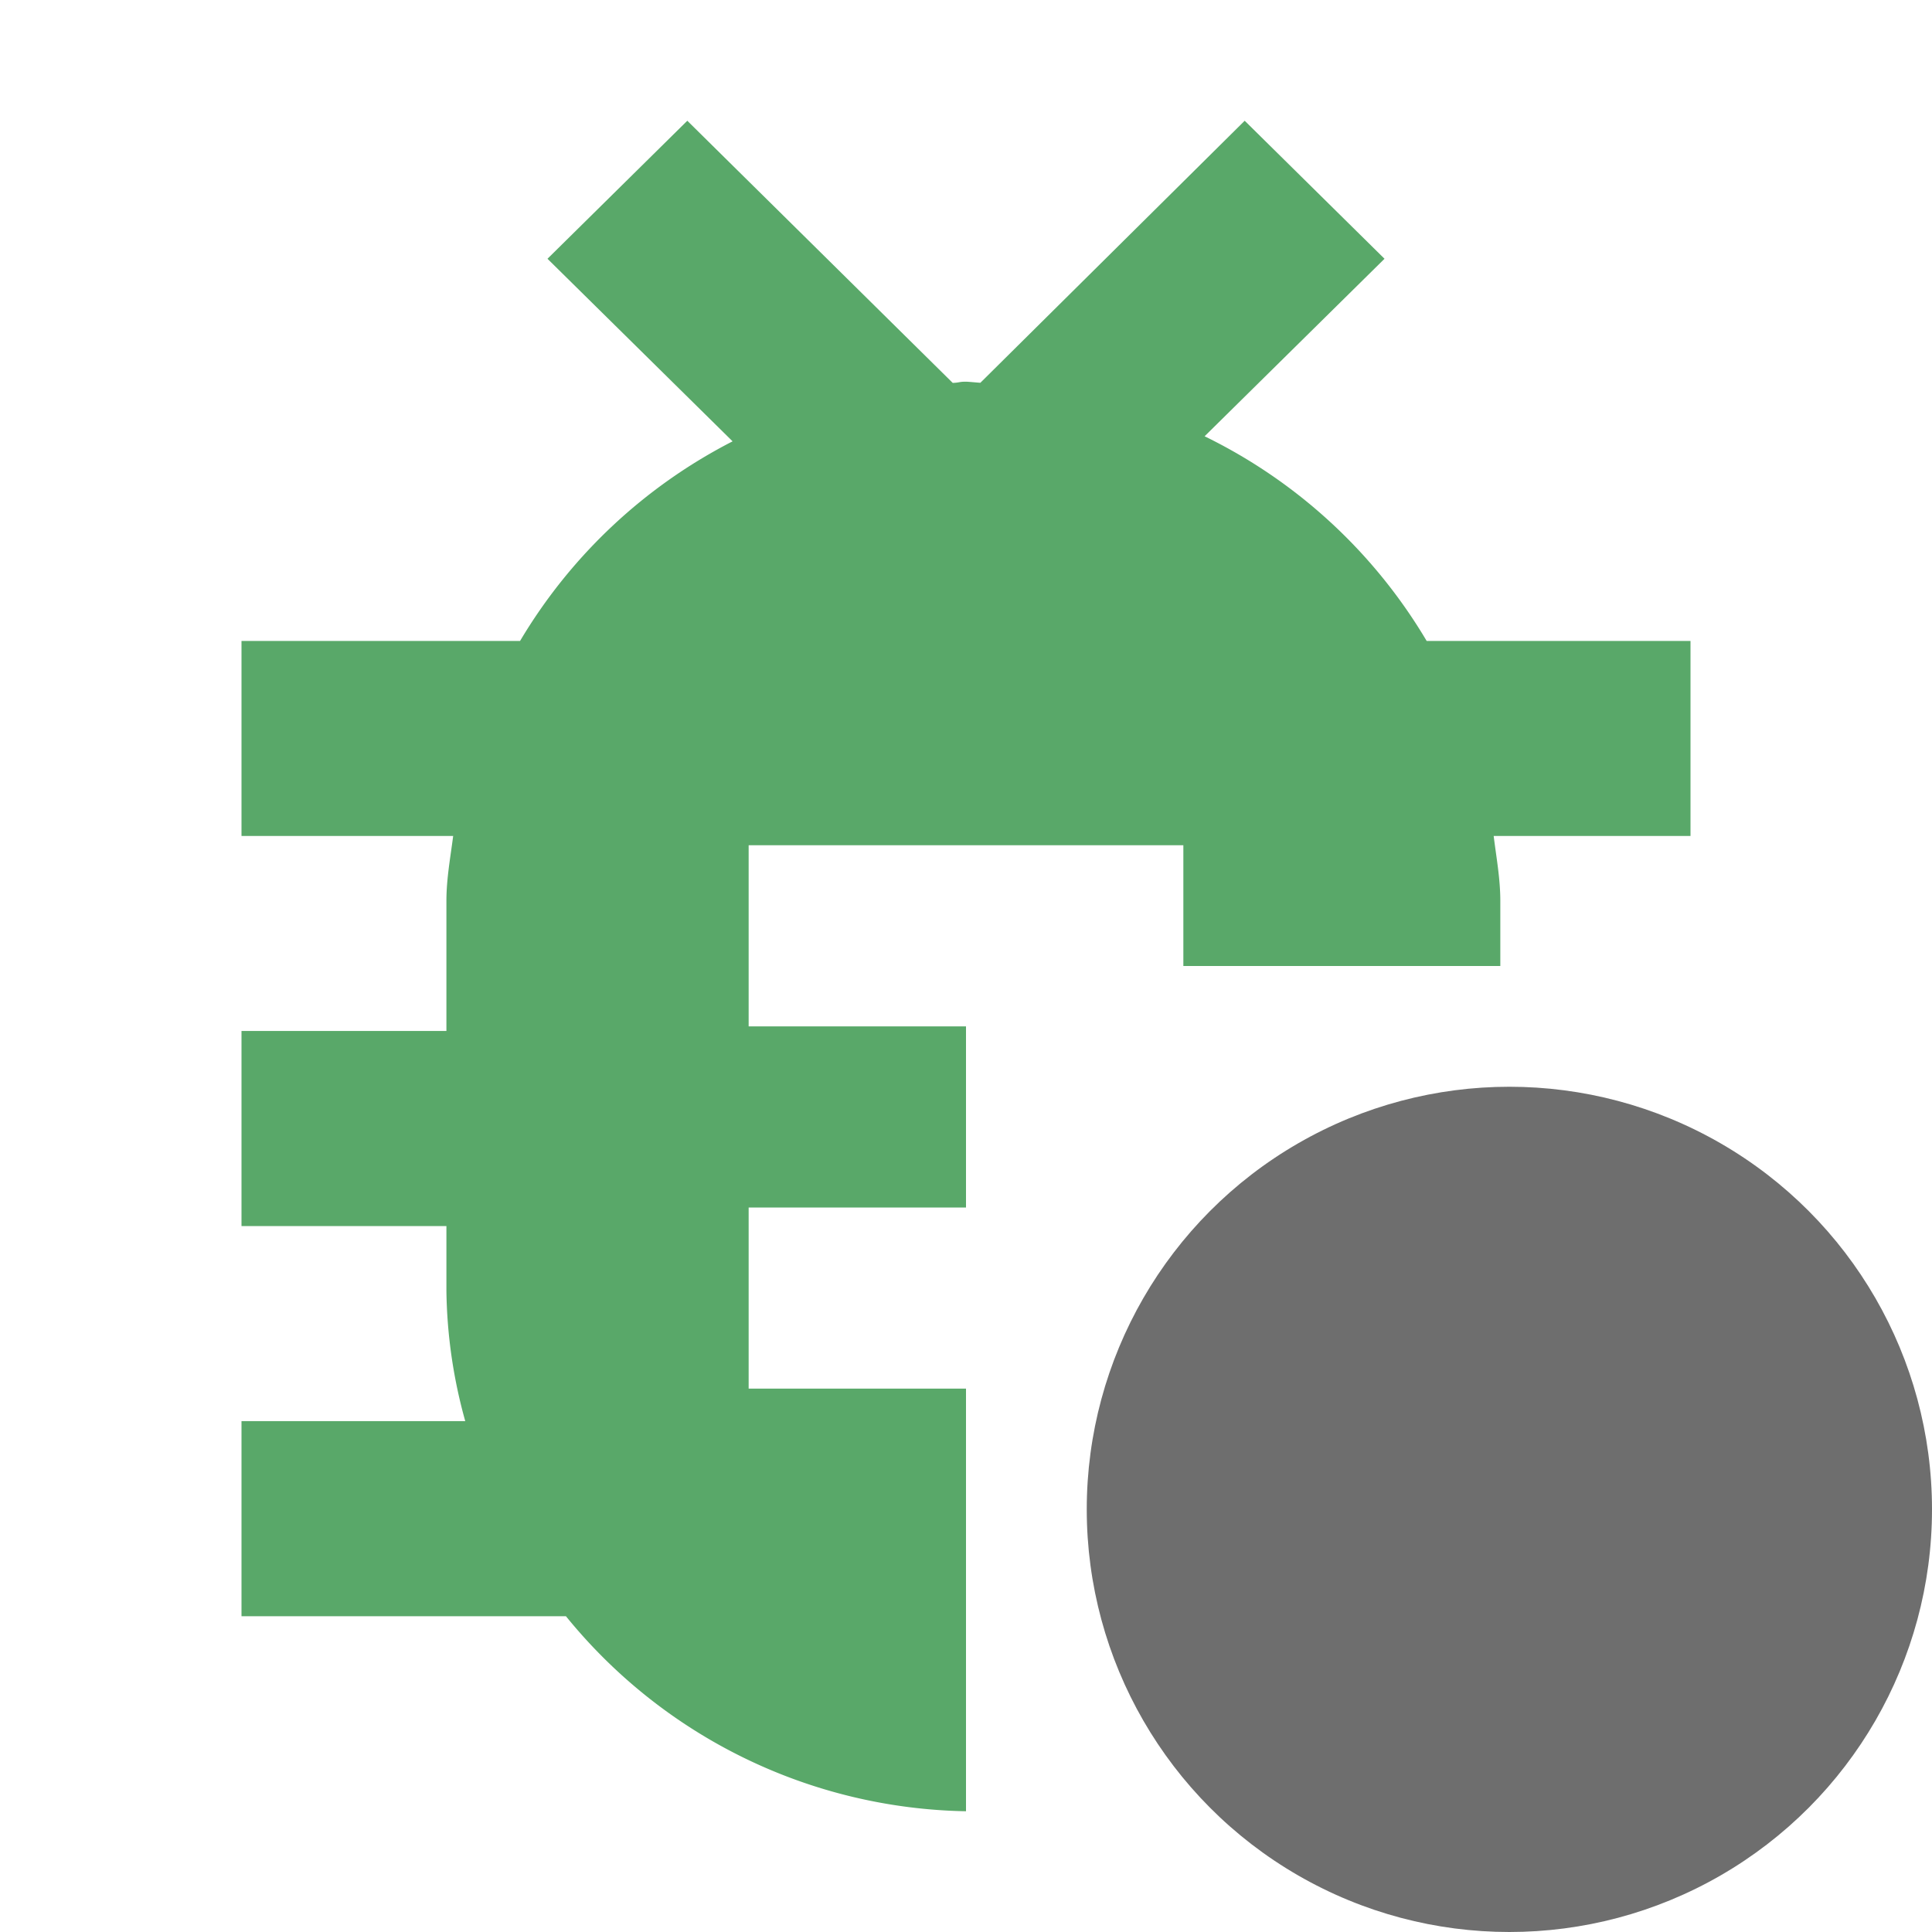 <svg xmlns="http://www.w3.org/2000/svg" width="16" height="16" viewBox="0 0 16 16"><rect id="frame" width="16" height="16" fill="none"/><g fill="none" fill-rule="evenodd"><circle cx="12.5" cy="12.5" r="3.5" fill="#6E6E6E"/><path fill="#59A869" d="M8 15a4.363 4.363 0 0 1-3.313-1.615H2v-1.616h1.853a4.192 4.192 0 0 1-.156-1.077v-.538H2V8.538h1.697V7.462c0-.185.033-.36.056-.539H2V5.308h2.307a4.361 4.361 0 0 1 1.76-1.653L4.534 2.143 5.692 1 7.89 3.171c.058-.002.051-.01.109-.01.02 0 .1.008.12.009L10.308 1l1.158 1.143-1.49 1.47a4.36 4.36 0 0 1 1.839 1.695H14v1.615h-1.63c.022.179.055.354.055.539V8H9.8V7H6.2v1.5H8V10H6.2v1.5H8V15z"/></g></svg>